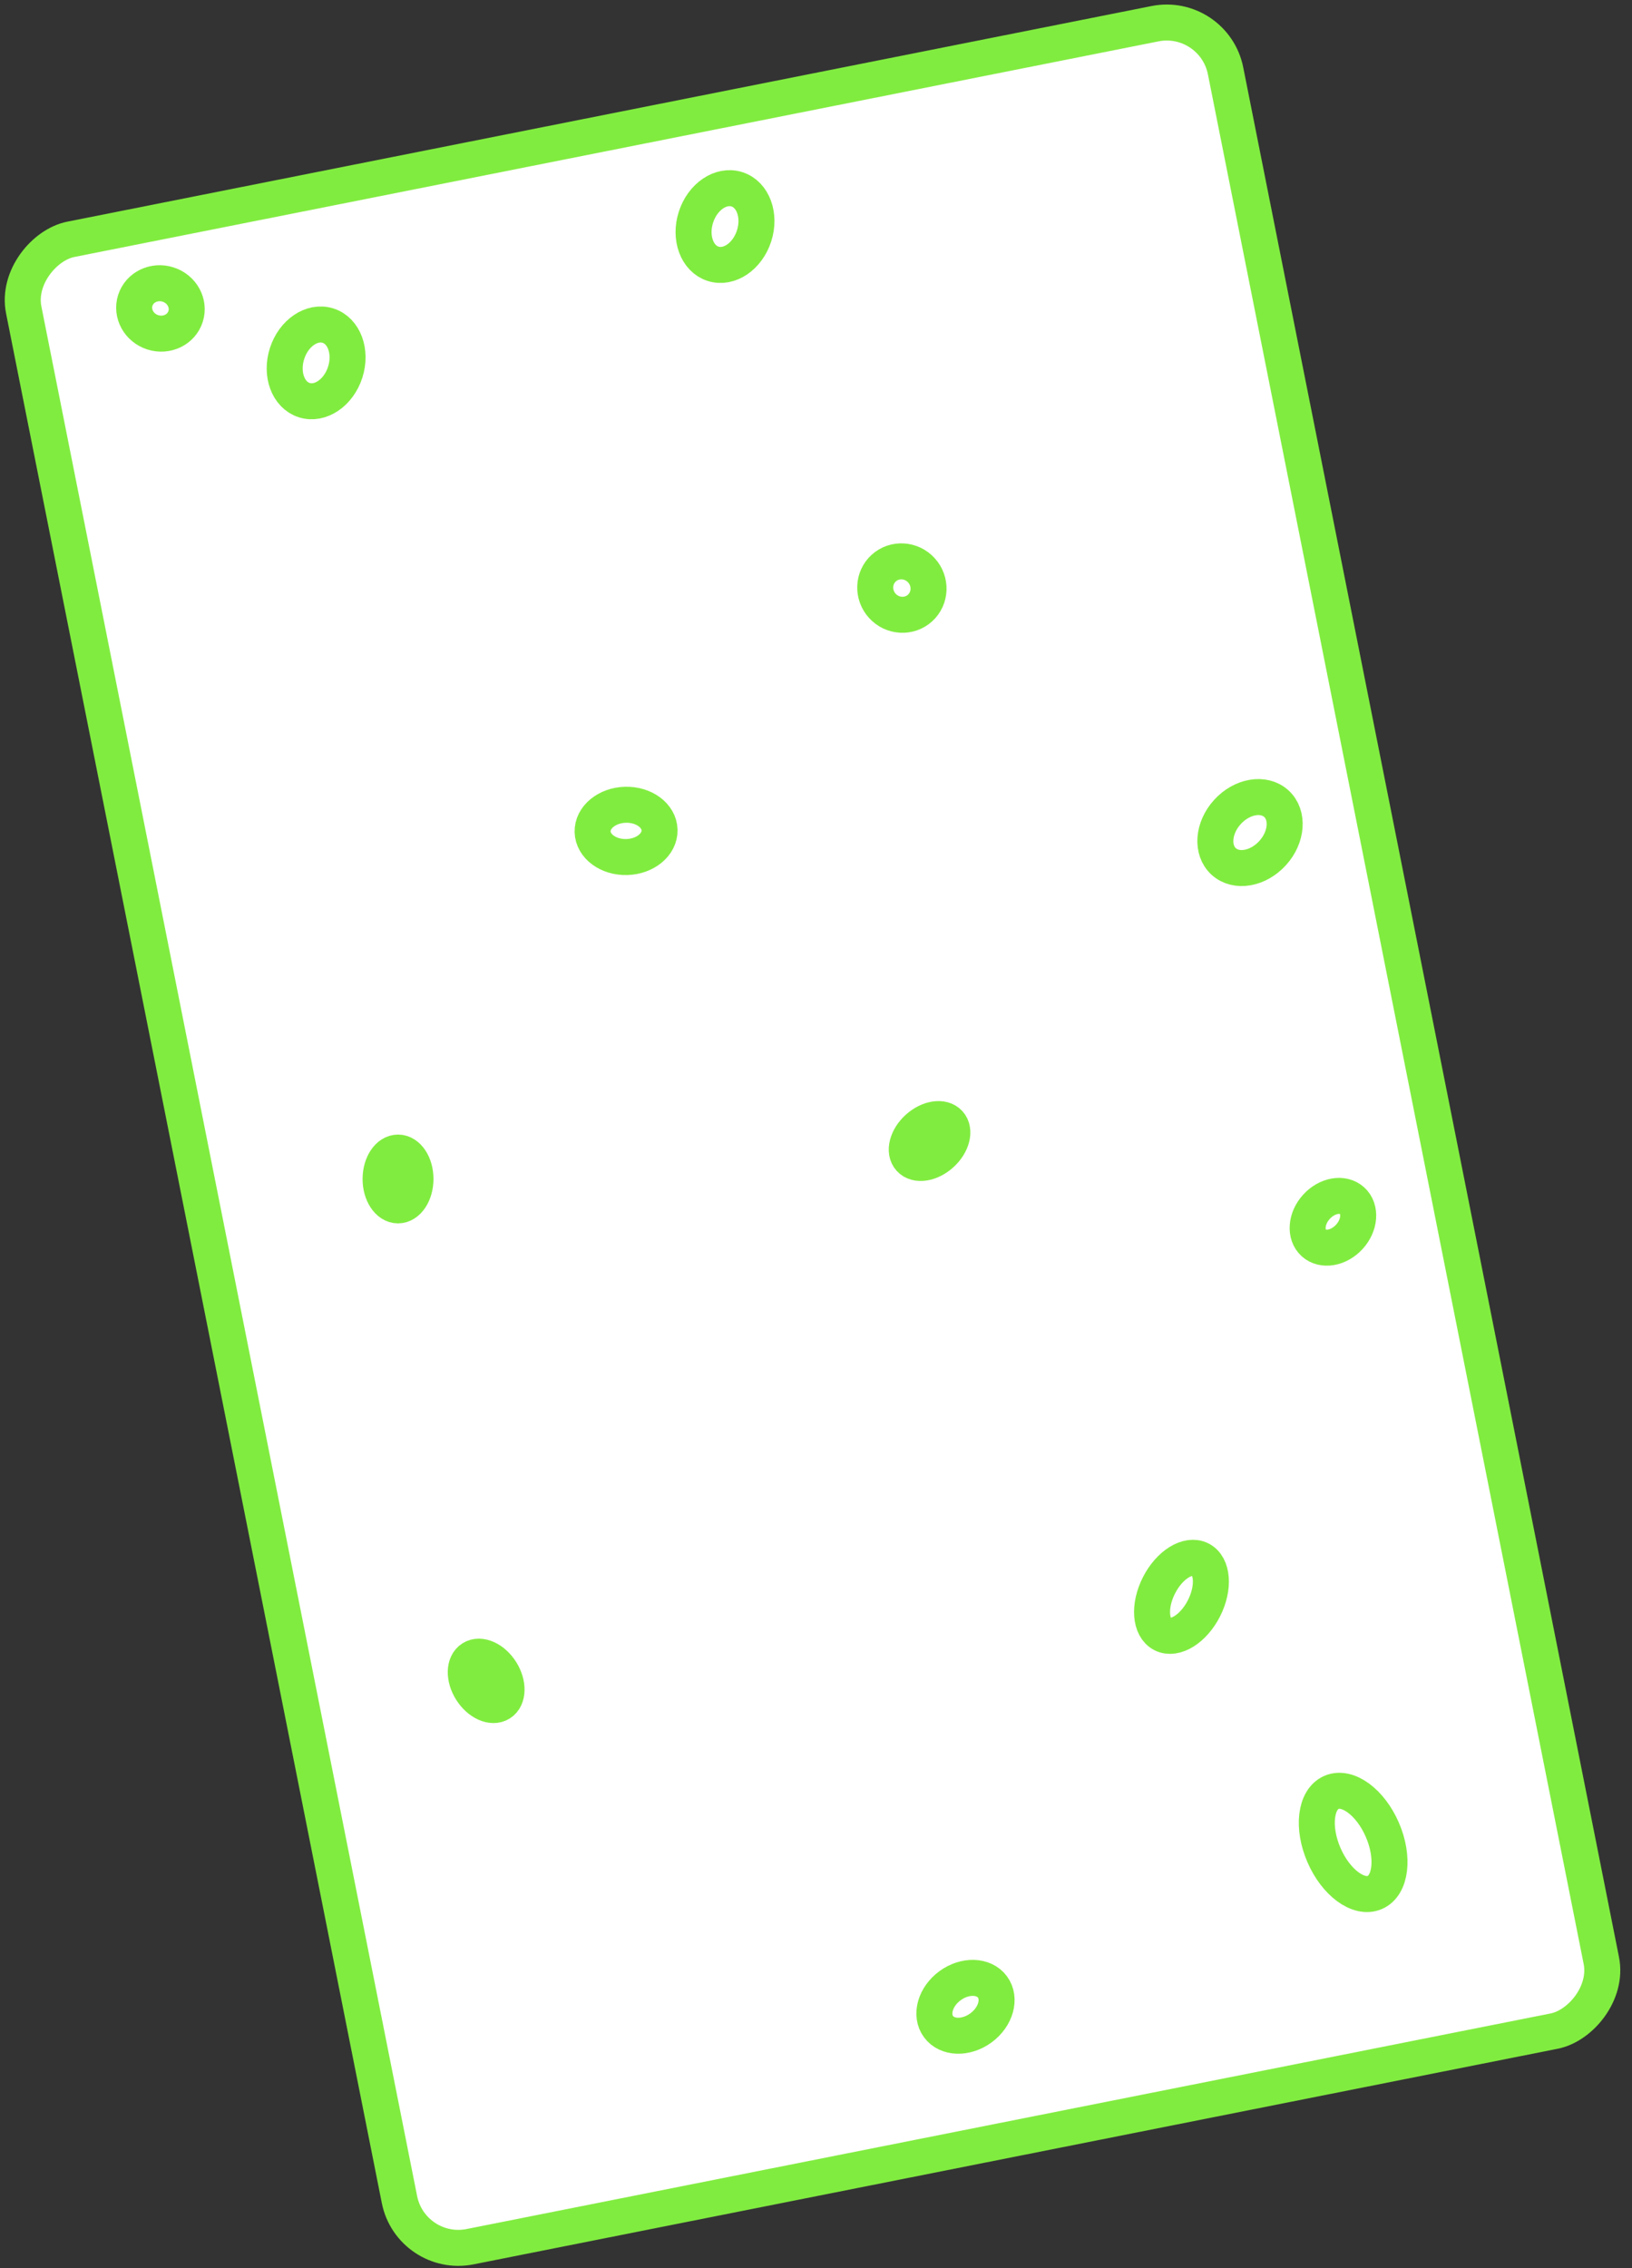 <svg width="136" height="189" viewBox="0 0 136 189" fill="none" xmlns="http://www.w3.org/2000/svg">
<rect x="0" y="0" width="136" height="189" fill="#333333" stroke="none"/>
<rect x="101.156" y="1" width="170.545" height="102.116" rx="5" transform="rotate(78.753 101.156 1)" fill="white" stroke="#81EC40" stroke-width="3" stroke-linejoin="round"/>
<ellipse cx="98.456" cy="133.059" rx="3.486" ry="2.105" transform="rotate(116.882 98.456 133.059)" fill="white" stroke="#81EC40" stroke-width="3" stroke-linejoin="round"/>
<ellipse cx="112.763" cy="153.524" rx="4.544" ry="2.651" transform="rotate(66.594 112.763 153.524)" fill="white" stroke="#81EC40" stroke-width="3" stroke-linejoin="round"/>
<ellipse cx="80.457" cy="167.221" rx="2.79" ry="2.179" transform="rotate(-36.312 80.457 167.221)" fill="white" stroke="#81EC40" stroke-width="3" stroke-linejoin="round"/>
<ellipse cx="52.174" cy="69.237" rx="2.79" ry="2.179" transform="rotate(-1.603 52.174 69.237)" fill="white" stroke="#81EC40" stroke-width="3" stroke-linejoin="round"/>
<ellipse cx="111.077" cy="101.808" rx="2.376" ry="1.856" transform="rotate(-47.785 111.077 101.808)" fill="white" stroke="#81EC40" stroke-width="3" stroke-linejoin="round"/>
<ellipse cx="104.168" cy="69.375" rx="3.258" ry="2.545" transform="rotate(-47.785 104.168 69.375)" fill="white" stroke="#81EC40" stroke-width="3" stroke-linejoin="round"/>
<ellipse cx="60.418" cy="18.878" rx="3.258" ry="2.545" transform="rotate(-72.213 60.418 18.878)" fill="white" stroke="#81EC40" stroke-width="3" stroke-linejoin="round"/>
<ellipse cx="26.344" cy="30.238" rx="3.258" ry="2.545" transform="rotate(-72.213 26.344 30.238)" fill="white" stroke="#81EC40" stroke-width="3" stroke-linejoin="round"/>
<ellipse cx="13.37" cy="25.701" rx="2.09" ry="2.2" transform="rotate(-72.213 13.37 25.701)" fill="white" stroke="#81EC40" stroke-width="3" stroke-linejoin="round"/>
<ellipse cx="33.169" cy="98.241" rx="1.454" ry="2.2" transform="rotate(0.087 33.169 98.241)" fill="white" stroke="#81EC40" stroke-width="3" stroke-linejoin="round"/>
<ellipse cx="40.513" cy="140.062" rx="1.454" ry="2.2" transform="rotate(-32.242 40.513 140.062)" fill="white" stroke="#81EC40" stroke-width="3" stroke-linejoin="round"/>
<ellipse cx="77.463" cy="95.078" rx="1.454" ry="2.2" transform="rotate(47.815 77.463 95.078)" fill="white" stroke="#81EC40" stroke-width="3" stroke-linejoin="round"/>
<ellipse cx="75.157" cy="49.003" rx="2.248" ry="2.2" transform="rotate(47.815 75.157 49.003)" fill="white" stroke="#81EC40" stroke-width="3" stroke-linejoin="round"/>
</svg>

